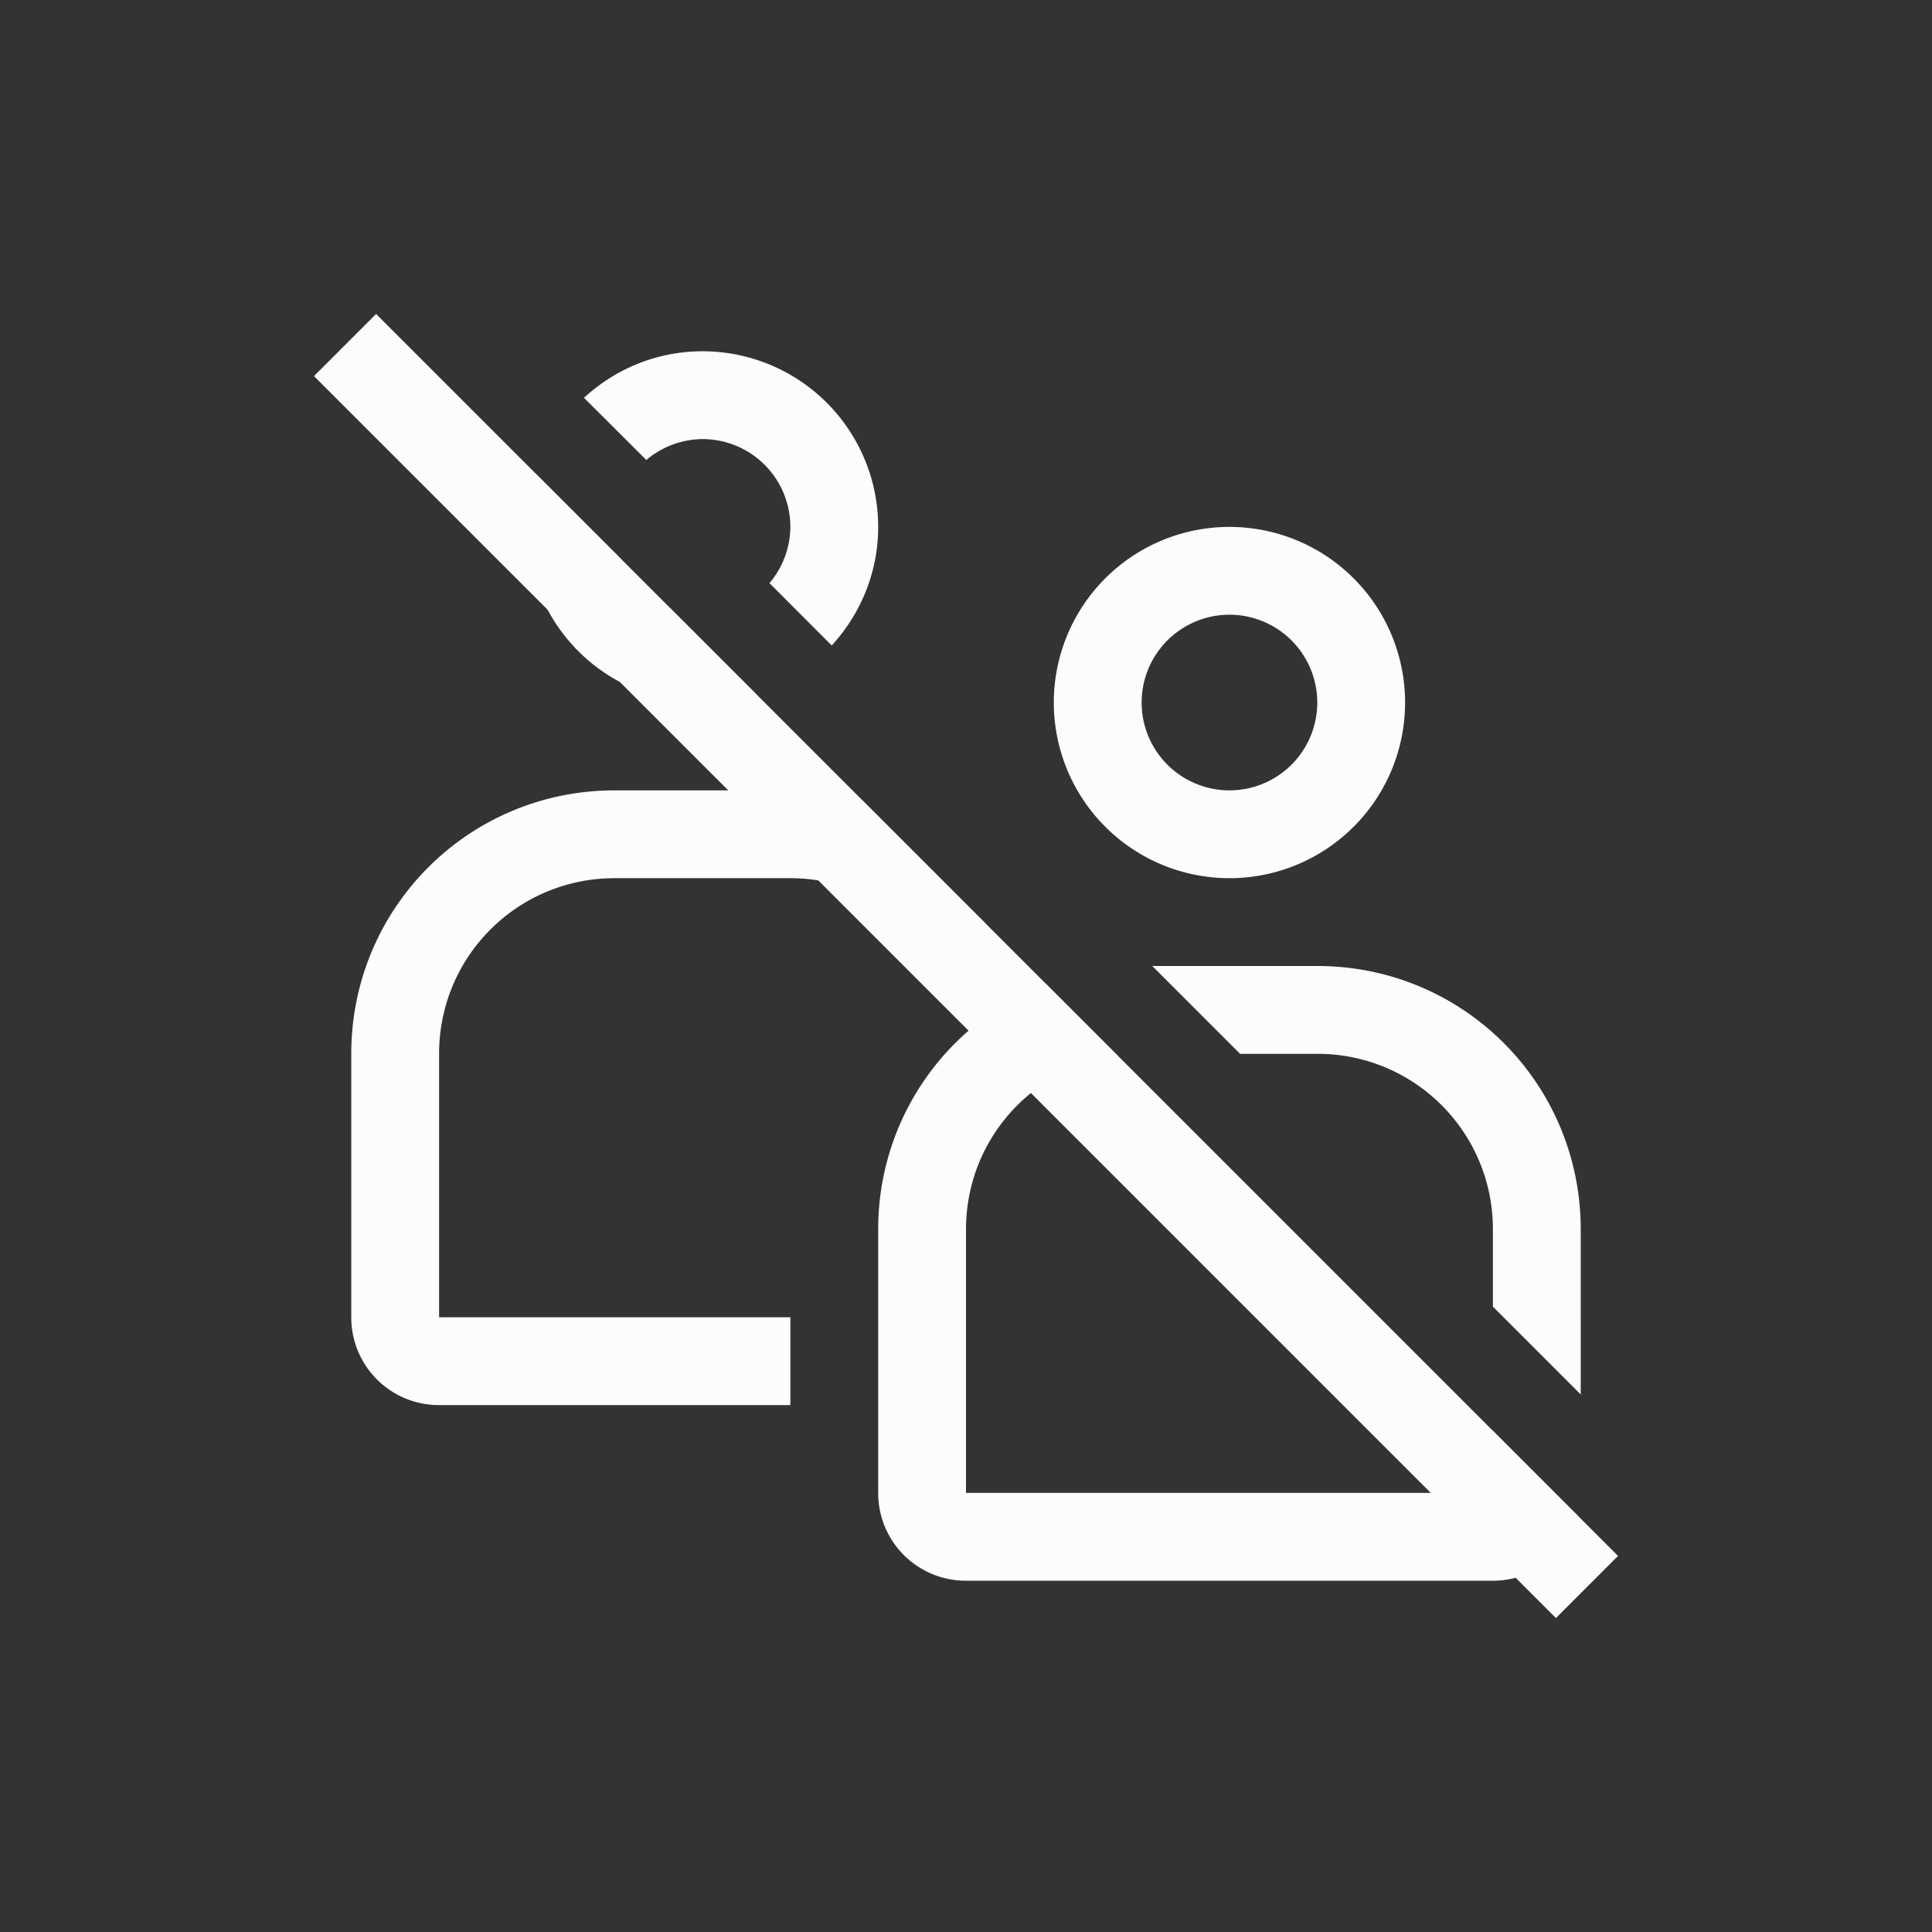 <?xml version='1.0' encoding='ASCII'?>
<svg xmlns="http://www.w3.org/2000/svg" width="16" height="16" viewBox="-3 -3 22 22">
<rect x="-3" y="-3" width="22" height="22" fill="#333333" stroke="none"/>
<defs><style id="current-color-scheme" type="text/css">.ColorScheme-Text{color:#fcfcfc; fill:currentColor;}</style></defs><path d="M5 1c-.521 0-.994.202-1.35.53l.71.708A1 1 0 0 1 5 2a1 1 0 0 1 1 1 1 1 0 0 1-.238.64l.709.71C6.798 3.994 7 3.52 7 3a2 2 0 0 0-2-2M3.096 2.389a2 2 0 0 0 2.516 2.516l-.975-.975a1 1 0 0 1-.567-.567zM11 3a2 2 0 1 0 0 4 2 2 0 0 0 0-4m0 1a1 1 0 1 1 0 2 1 1 0 0 1 0-2M4 6C2.338 6 1 7.338 1 9v3c0 .554.446 1 1 1h4v-1H2V9c0-1.108.892-2 2-2h2c.683 0 1.28.34 1.64.86q.275-.197.579-.348L6.824 6.117A3 3 0 0 0 6 6zm6.121 2 1 1H12c1.108 0 2 .892 2 2v.879l1 1V11c0-1.662-1.338-3-3-3zm-1.209.205A2.99 2.99 0 0 0 7 11v3c0 .554.446 1 1 1h6c.465 0 .85-.316.963-.744L14 13.293V14H8v-3c0-1.015.75-1.848 1.727-1.98z" class="ColorScheme-Text" style="fill:currentColor" fill="currentColor"/>
<rect width="20" height="1" x="1.314" y="-.5" fill="currentColor" ry="0" transform="rotate(45)" class="ColorScheme-Text" style="fill:currentColor"/>
</svg>
